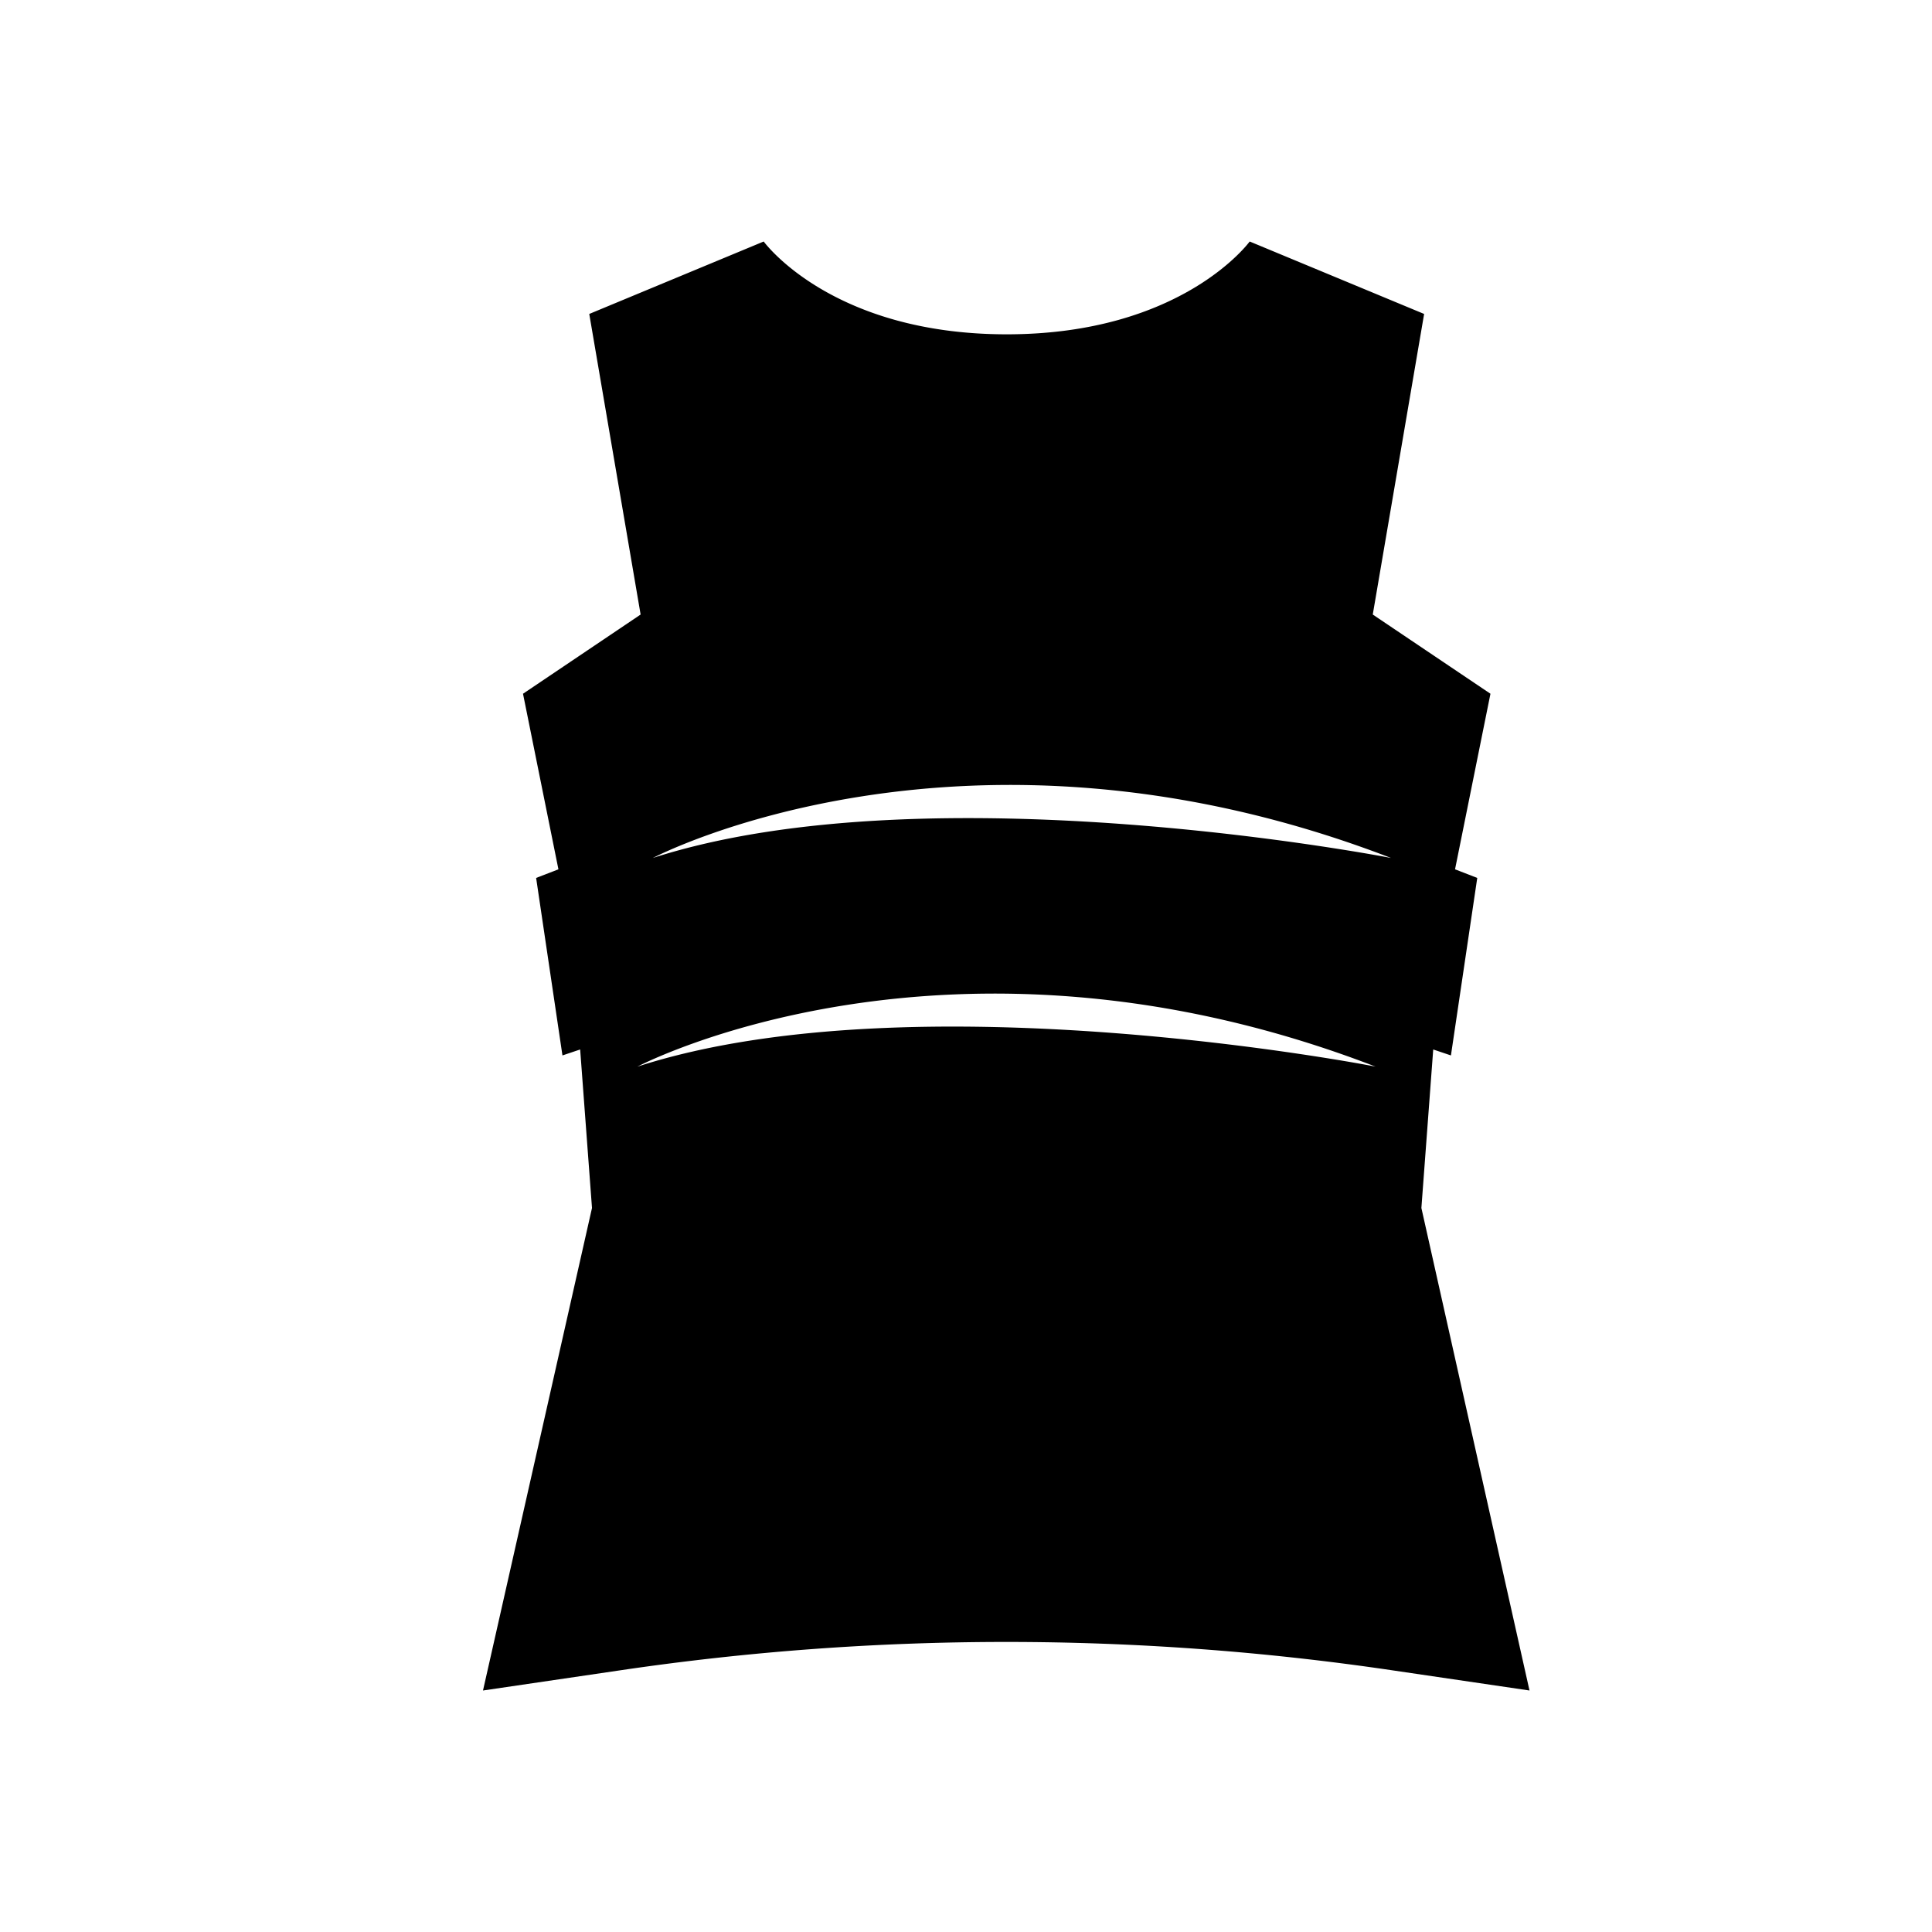 <svg xmlns="http://www.w3.org/2000/svg" viewBox="0 0 24 24"><path d="m17.657 15.006.147-1.969.22.074.327-2.205-.276-.107.44-2.181-1.462-.984.638-3.734-2.167-.9s-.835 1.153-3.018 1.153C10.322 4.153 9.487 3 9.487 3l-2.167.9.638 3.734-1.461.984.44 2.181-.277.107.327 2.205.22-.074.147 1.969L6 21l1.72-.253a32.794 32.794 0 0 1 9.56 0L19 21l-1.343-5.994ZM7.918 13.25s3.871-2.041 9.17 0c.005 0-5.71-1.119-9.17 0Zm.192-2.592s3.87-2.041 9.17 0c0 0-5.711-1.114-9.17 0Z" /></svg>
